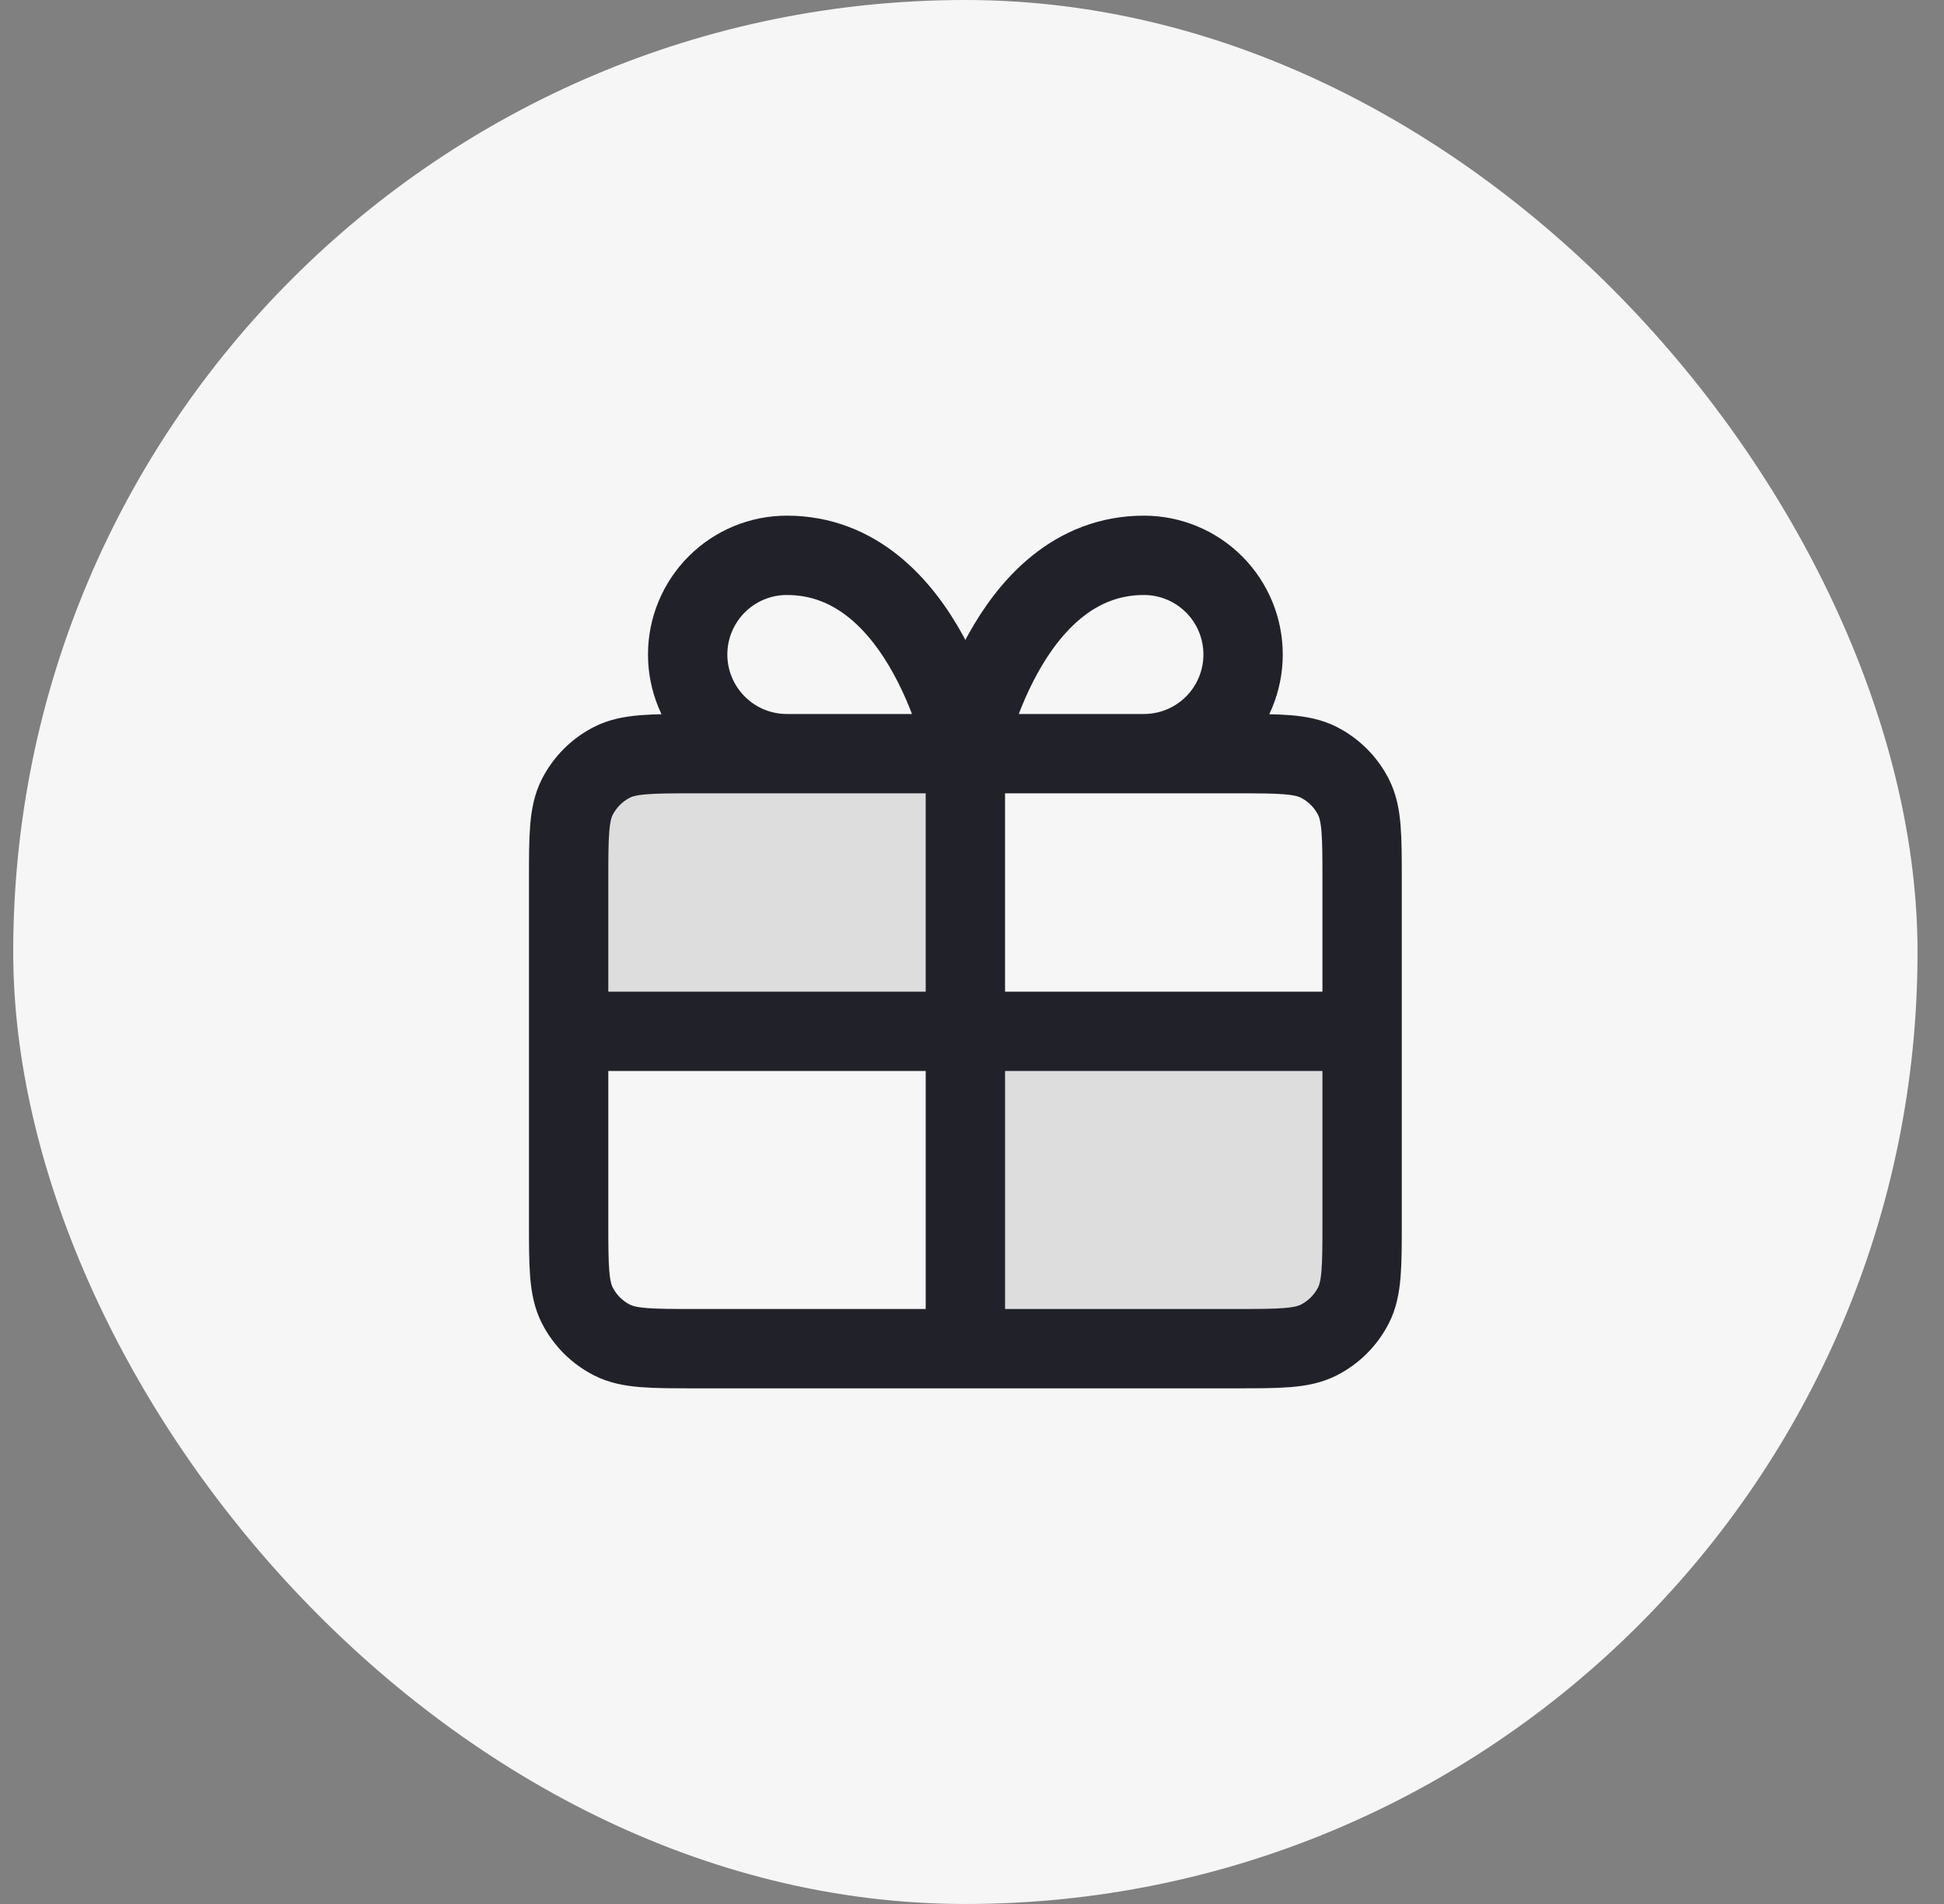 <svg width="49" height="48" viewBox="0 0 49 48" fill="none" xmlns="http://www.w3.org/2000/svg">
<rect x="0" y="0" width="49" height="48" fill="#808080" stroke="none"/>
<rect x="0.333" width="48" height="48" rx="24" fill="#F6F6F6"/>
<g opacity="0.12">
<path d="M14.551 20.092C14.333 20.52 14.333 21.08 14.333 22.2V26H24.333V19H17.533C16.413 19 15.853 19 15.425 19.218C15.049 19.41 14.743 19.716 14.551 20.092Z" fill="#212229"/>
<path d="M34.115 32.908C34.333 32.48 34.333 31.92 34.333 30.8V26H24.333L24.333 34L31.133 34C32.253 34 32.813 34 33.241 33.782C33.618 33.59 33.923 33.284 34.115 32.908Z" fill="#212229"/>
</g>
<path d="M24.333 19H19.833C19.17 19 18.534 18.737 18.066 18.268C17.597 17.799 17.333 17.163 17.333 16.5C17.333 15.837 17.597 15.201 18.066 14.732C18.534 14.263 19.17 14 19.833 14C23.333 14 24.333 19 24.333 19ZM24.333 19H28.833C29.496 19 30.132 18.737 30.601 18.268C31.07 17.799 31.333 17.163 31.333 16.5C31.333 15.837 31.07 15.201 30.601 14.732C30.132 14.263 29.496 14 28.833 14C25.333 14 24.333 19 24.333 19ZM24.333 19L24.333 34M14.333 26H34.333M14.333 22.2L14.333 30.8C14.333 31.92 14.333 32.48 14.551 32.908C14.743 33.284 15.049 33.59 15.425 33.782C15.853 34 16.413 34 17.533 34L31.133 34C32.253 34 32.813 34 33.241 33.782C33.618 33.59 33.923 33.284 34.115 32.908C34.333 32.48 34.333 31.92 34.333 30.8V22.2C34.333 21.08 34.333 20.52 34.115 20.092C33.923 19.716 33.618 19.41 33.241 19.218C32.813 19 32.253 19 31.133 19L17.533 19C16.413 19 15.853 19 15.425 19.218C15.049 19.41 14.743 19.716 14.551 20.092C14.333 20.52 14.333 21.08 14.333 22.2Z" stroke="#212229" stroke-width="2" stroke-linecap="round" stroke-linejoin="round"/>
</svg>
